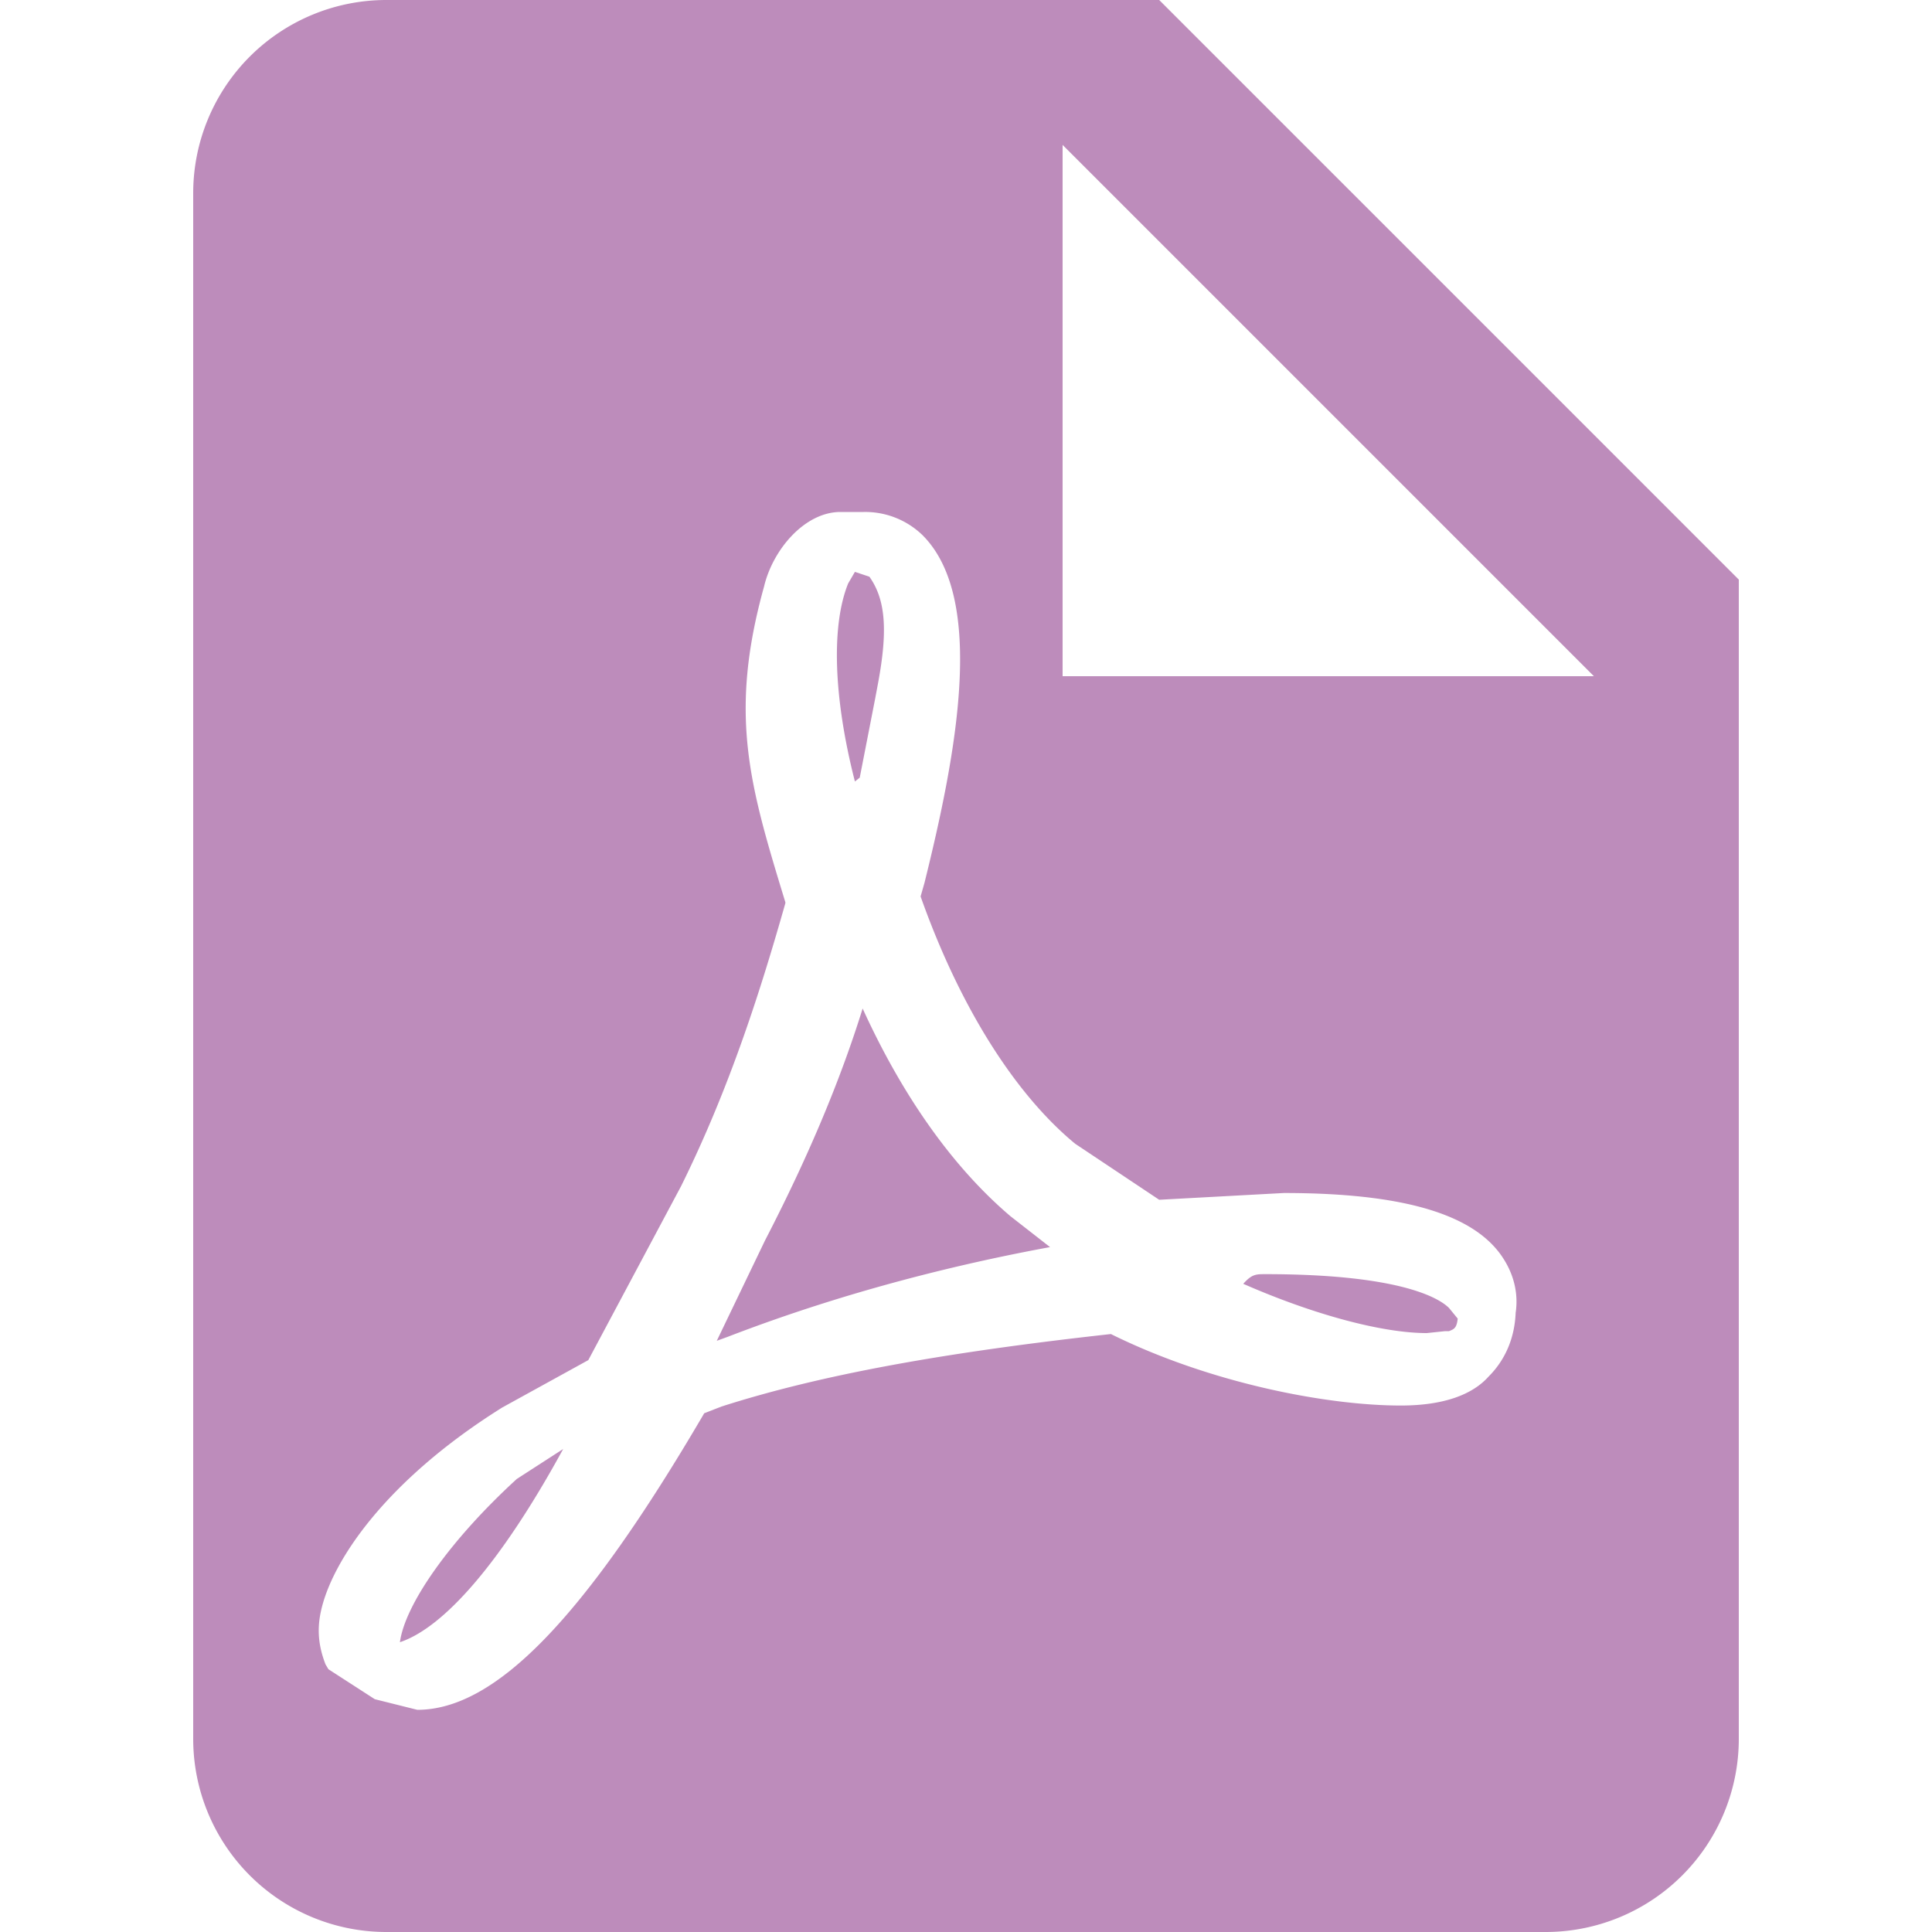<?xml version="1.0" standalone="no"?><!DOCTYPE svg PUBLIC "-//W3C//DTD SVG 1.1//EN" "http://www.w3.org/Graphics/SVG/1.1/DTD/svg11.dtd"><svg class="icon" width="200px" height="200.00px" viewBox="0 0 1024 1024" version="1.1" xmlns="http://www.w3.org/2000/svg"><path fill="#bd8cbb" d="M563.2 358.4h281.6L563.2 76.8V358.4M204.8 0h409.6l307.2 307.2v614.4a102.4 102.4 0 0 1-102.4 102.4H204.8a102.4 102.4 0 0 1-102.4-102.4V102.4a102.4 102.4 0 0 1 102.4-102.4m252.416 534.528c20.992 46.08 47.616 83.968 78.336 110.08l20.992 16.384c-44.544 8.192-105.984 22.528-171.008 47.616l-5.632 2.048 25.6-53.248c23.04-44.544 39.936-84.992 51.712-122.88m331.776 195.072c9.216-9.216 13.824-20.992 14.336-33.792 1.536-10.24-1.024-19.968-6.144-28.16-14.848-24.064-53.248-35.328-116.736-35.328l-66.048 3.584-44.544-29.696c-32.256-26.624-61.44-73.216-81.92-131.072l2.048-7.168c16.896-68.096 32.768-150.528-1.024-184.32a43.674 43.674 0 0 0-31.232-12.288H445.44c-18.944 0-35.84 19.968-40.448 39.424-18.944 68.096-7.68 105.472 11.264 167.424v0.512c-12.8 45.056-29.184 97.28-55.296 150.016l-49.152 92.16-45.568 25.088c-61.44 38.4-90.624 81.408-96.256 108.544-2.048 9.728-1.024 18.432 2.56 27.648l1.536 2.56 24.576 15.872 22.528 5.632c41.472 0 88.576-48.64 152.064-157.184l9.216-3.584c52.736-16.896 118.272-28.672 206.336-38.4 52.736 26.112 114.688 37.888 153.6 37.888 22.528 0 37.888-5.632 46.592-15.36m-20.992-36.352l4.608 5.632c-0.512 5.12-2.048 5.632-4.608 6.656h-2.048l-9.728 1.024c-23.552 0-59.904-9.728-97.28-26.112 4.608-5.12 6.656-5.12 11.776-5.12 71.68 0 92.16 12.8 97.28 17.92M298.496 768c-33.28 60.928-63.488 94.72-86.528 102.4 2.56-19.456 25.6-53.248 61.952-86.528l24.576-15.872m154.624-353.792c-11.776-46.08-12.288-83.456-3.584-104.96l3.584-6.144 7.68 2.56c8.704 12.288 9.728 28.672 4.608 56.32l-1.536 8.192-8.192 41.984-2.56 2.048z"  /></svg>